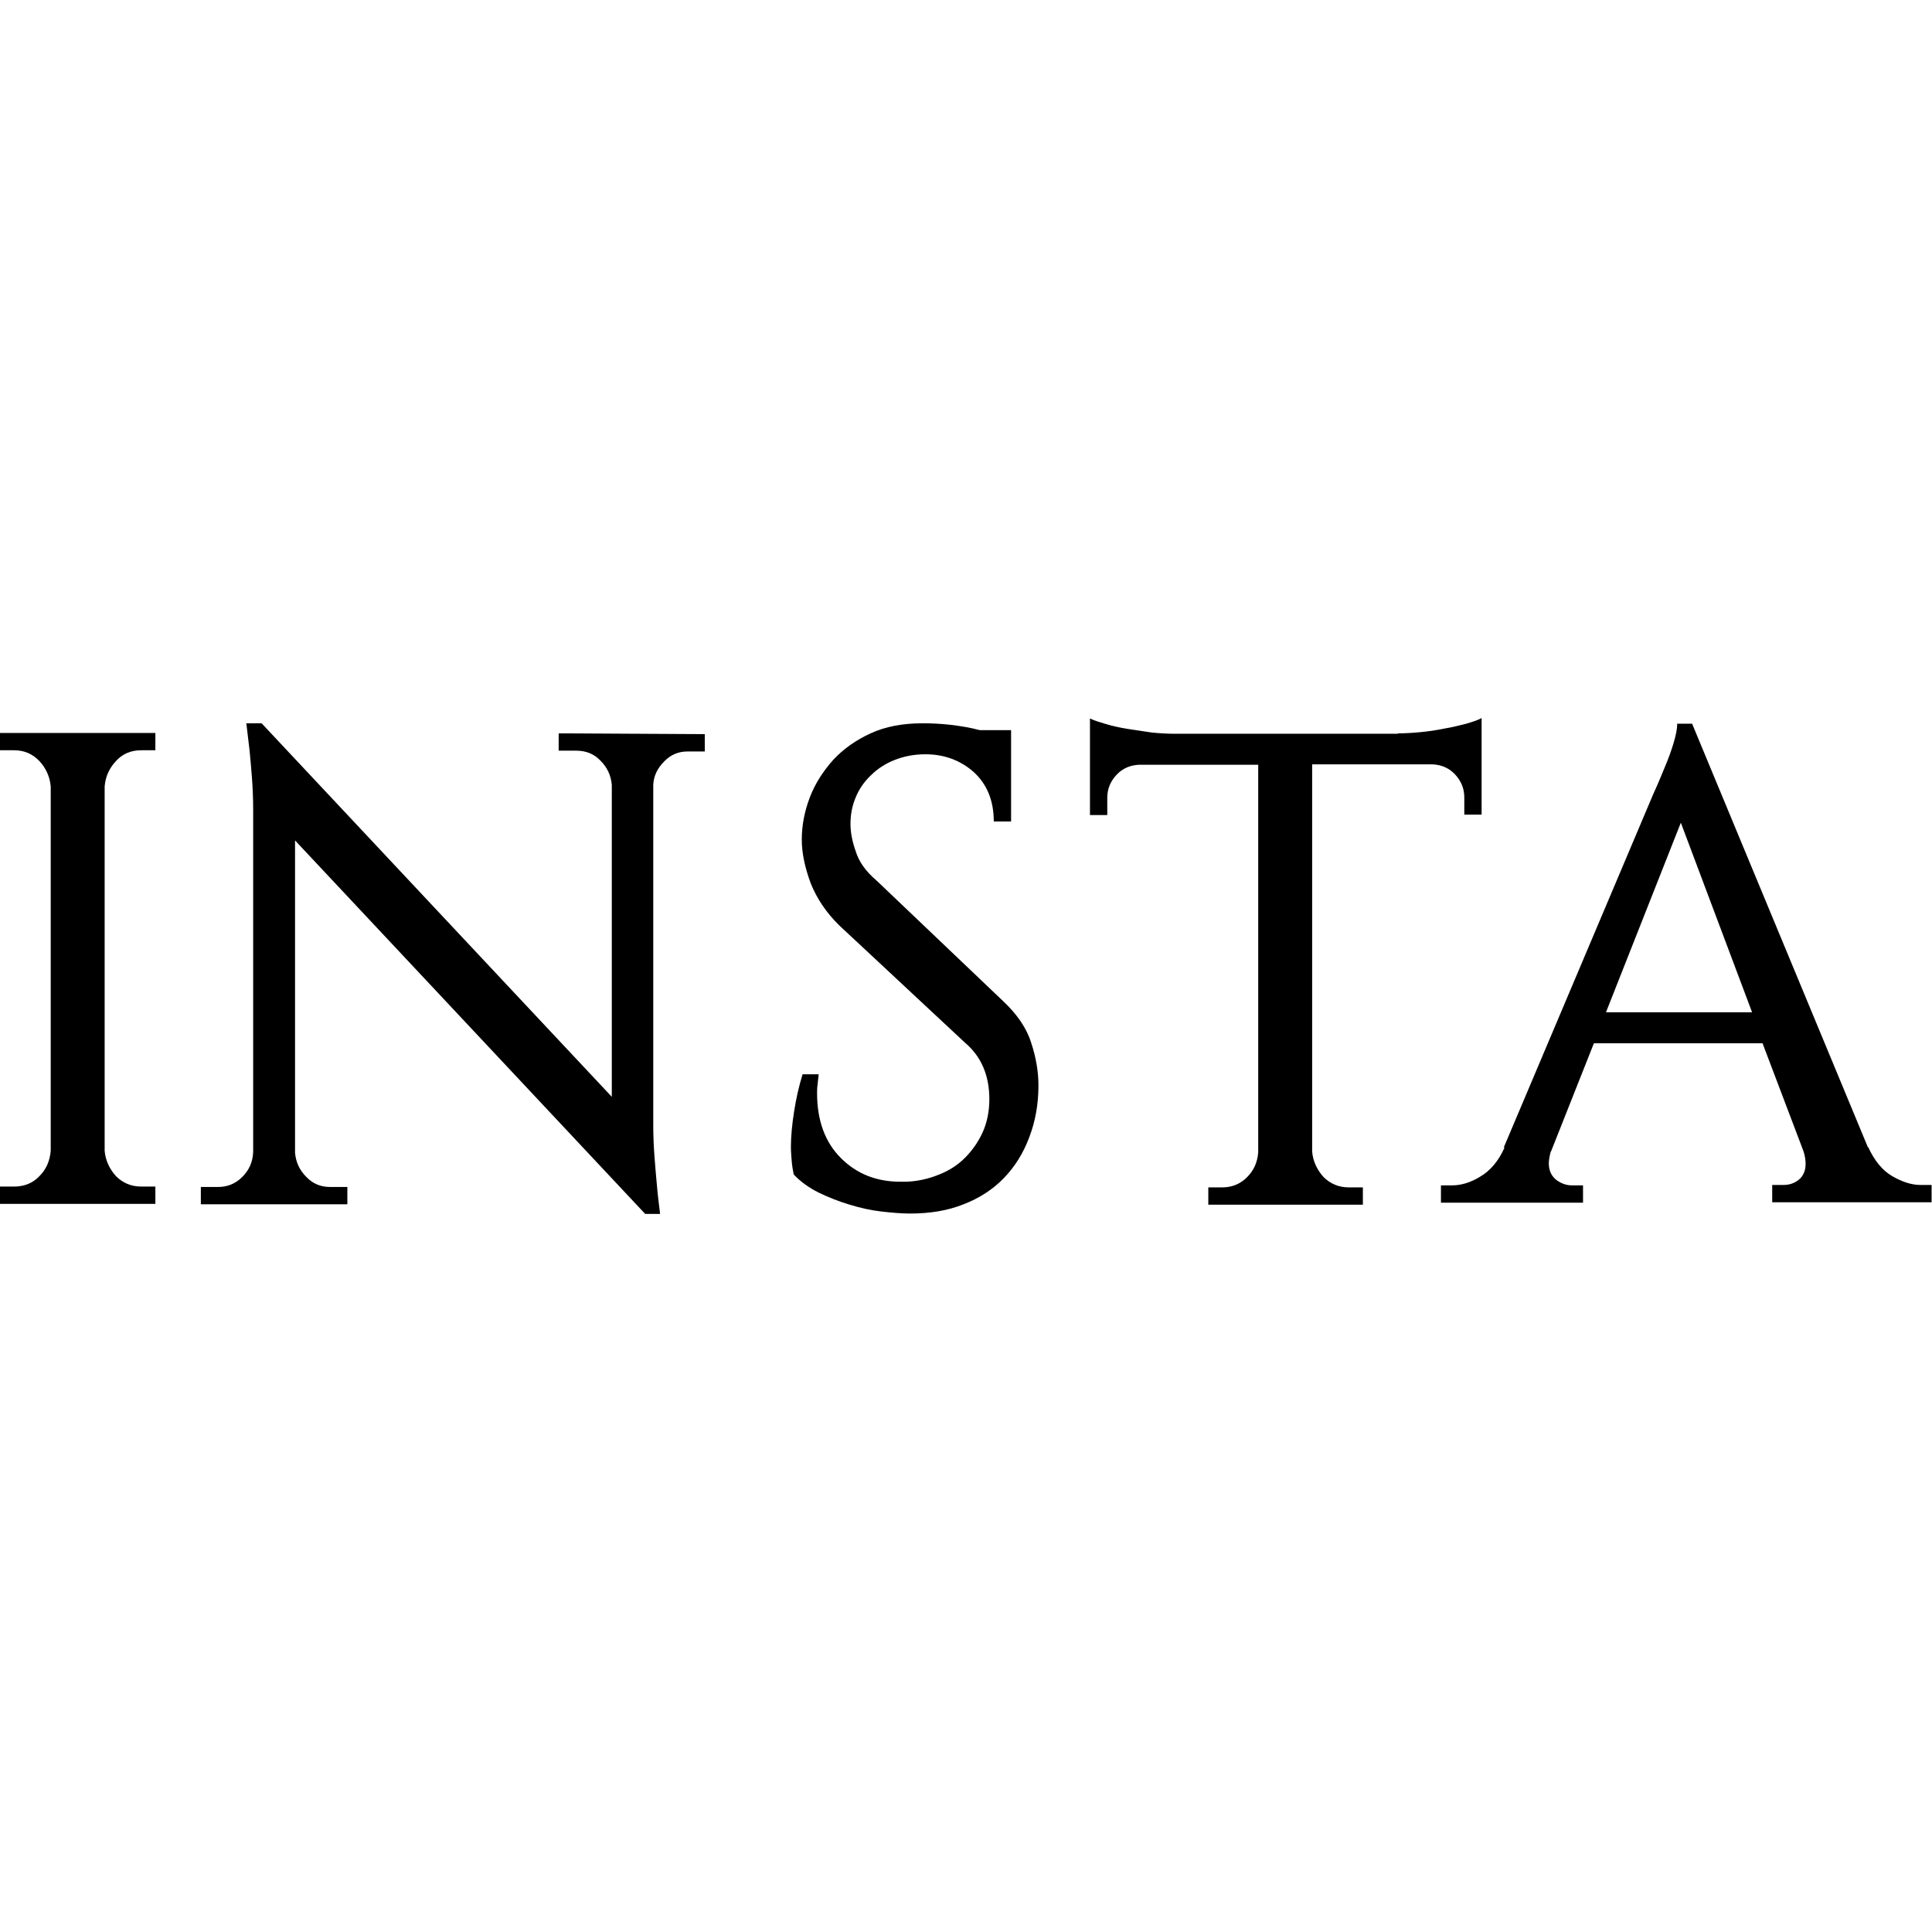 <?xml version="1.0" encoding="utf-8"?>
<!-- Generator: Adobe Illustrator 18.0.0, SVG Export Plug-In . SVG Version: 6.00 Build 0)  -->
<!DOCTYPE svg PUBLIC "-//W3C//DTD SVG 1.1//EN" "http://www.w3.org/Graphics/SVG/1.1/DTD/svg11.dtd">
<svg version="1.1" id="Capa_1" xmlns="http://www.w3.org/2000/svg" xmlns:xlink="http://www.w3.org/1999/xlink" x="0px" y="0px"
	 viewBox="0 0 480 480" enable-background="new 0 0 480 480" xml:space="preserve">
<g>
	<path d="M38.6,299.1H0v-4.3h3.5c2.6,0,4.7-0.9,6.3-2.6c1.7-1.7,2.6-3.8,2.8-6.3v-90.5c-0.2-2.4-1.2-4.6-2.8-6.3
		c-1.7-1.8-3.8-2.7-6.3-2.7H0v-4.3h38.6v4.3h-3.5c-2.6,0-4.7,0.9-6.3,2.7c-1.7,1.8-2.6,3.9-2.8,6.3v90.5c0.2,2.4,1.2,4.5,2.8,6.3
		c1.7,1.7,3.8,2.6,6.3,2.6h3.5V299.1z"/>
	<path d="M175.1,182.4v4.3h-4.3c-2.2,0-4.2,0.8-5.8,2.5c-1.7,1.7-2.6,3.6-2.7,5.8v84.5c0,2.6,0.1,5.1,0.3,7.8c0.2,2.6,0.4,5,0.6,7.1
		c0.2,2.4,0.5,4.8,0.8,7.2h-3.7l-87-92.8v77.6c0.2,2.3,1.1,4.3,2.8,6c1.6,1.7,3.6,2.5,5.9,2.5h4.3v4.3H49.9v-4.3h4.3
		c2.3,0,4.3-0.8,6-2.5c1.7-1.7,2.6-3.7,2.7-6.2v-84.8c0-2.8-0.1-5.5-0.3-8.1c-0.2-2.6-0.4-4.9-0.6-6.9l-0.8-6.7h3.8l87,92.8v-77.5
		c-0.2-2.3-1.1-4.3-2.8-6c-1.6-1.7-3.6-2.5-6.1-2.5h-4.3v-4.3L175.1,182.4z"/>
	<path d="M249.3,248.8c3.4,3.2,5.8,6.7,6.9,10.3c1.2,3.6,1.8,7.2,1.8,10.6c0,4.7-0.8,9-2.3,12.9c-1.5,4-3.6,7.3-6.3,10.1
		c-2.7,2.8-6.1,5-10,6.5c-4,1.6-8.4,2.3-13.3,2.3c-2.1,0-4.5-0.2-7.1-0.5c-2.6-0.3-5.3-0.9-7.9-1.7c-2.7-0.8-5.2-1.8-7.7-3
		c-2.4-1.2-4.5-2.7-6.2-4.5c-0.2-1-0.4-2.1-0.5-3.3c-0.1-1.2-0.2-2.4-0.2-3.6c0-2.7,0.3-5.6,0.8-8.8c0.5-3.2,1.2-6.3,2.1-9.2h4
		c-0.1,1.1-0.2,2-0.3,2.8c-0.1,0.7-0.1,1.4-0.1,1.9c0,6.8,2,12.2,5.9,16.1c4,4,8.9,5.9,14.9,5.9h1.3c2.8-0.1,5.5-0.7,8-1.7
		c2.6-1,4.8-2.4,6.6-4.2c1.8-1.8,3.3-3.9,4.4-6.3c1.1-2.4,1.7-5.2,1.7-8.3c0-5.9-2-10.6-6-14l-31.2-29.1c-3.3-3.2-5.7-6.8-7.2-10.6
		c-1.4-3.8-2.2-7.4-2.2-10.8c0-3.6,0.7-7.1,2-10.5c1.3-3.4,3.3-6.5,5.8-9.3c2.5-2.7,5.6-4.9,9.3-6.6c3.7-1.7,8-2.5,12.9-2.5
		c2.2,0,4.6,0.1,7.1,0.4c2.5,0.3,4.9,0.7,7.1,1.3h7.8v22.7h-4.3c0-5.2-1.7-9.3-5-12.3c-3.3-2.9-7.3-4.4-12-4.4
		c-2.8,0-5.3,0.5-7.6,1.4c-2.3,0.9-4.3,2.2-5.9,3.8c-1.7,1.6-3,3.5-3.8,5.5c-0.9,2.1-1.3,4.3-1.3,6.6c0,2,0.4,4.3,1.3,6.8
		c0.8,2.6,2.5,5,5.1,7.2L249.3,248.8z"/>
	<path d="M347.3,182.2c1.7,0,3.5-0.1,5.6-0.3c2.1-0.2,4.1-0.5,6-0.9c1.9-0.3,3.8-0.8,5.4-1.2c1.7-0.5,2.9-0.9,3.8-1.4v24h-4.3v-4.3
		c0-2.2-0.8-4.1-2.3-5.7c-1.5-1.6-3.4-2.4-5.6-2.5h-29.9v96.2c0.2,2.4,1.2,4.5,2.8,6.3c1.7,1.7,3.8,2.6,6.3,2.6h3.5v4.3h-38.4v-4.3
		h3.5c2.3,0,4.4-0.8,6.1-2.5c1.7-1.7,2.6-3.7,2.8-6.2v-96.3H283c-2.2,0.1-4.1,0.9-5.6,2.5c-1.5,1.6-2.3,3.5-2.3,5.7v4.3h-4.3v-24
		c1,0.5,2.3,0.9,4,1.4c1.7,0.5,3.5,0.9,5.4,1.2c1.9,0.3,4,0.6,6,0.9c2.1,0.2,3.9,0.3,5.6,0.3H347.3z"/>
	<path d="M464.1,285.1v-0.2c1.6,3.5,3.6,5.9,6,7.3c2.4,1.4,4.8,2.2,7,2.2h2.8v4.3h-39.6v-4.3h2.8c1.4,0,2.7-0.4,3.8-1.3
		c1.1-0.9,1.7-2.2,1.7-4c0-1-0.2-2-0.5-3l-10.2-26.9h-41.9l-10.7,27v-0.2c-0.3,1.2-0.5,2.2-0.5,3c0,1.8,0.6,3.1,1.8,4.1
		c1.2,0.9,2.5,1.4,3.9,1.4h2.8v4.3H358v-4.3h2.8c2.2,0,4.6-0.7,7-2.2c2.4-1.4,4.5-3.8,6-7.2h-0.2l37.1-87.7c1.1-2.4,2.1-4.8,3-7
		c0.8-1.9,1.5-3.8,2.1-5.8c0.6-2,0.9-3.6,0.9-4.8h3.7L464.1,285.1z M435.3,251.5l-17.7-47.1L399,251.5H435.3z"/>
</g>
</svg>
